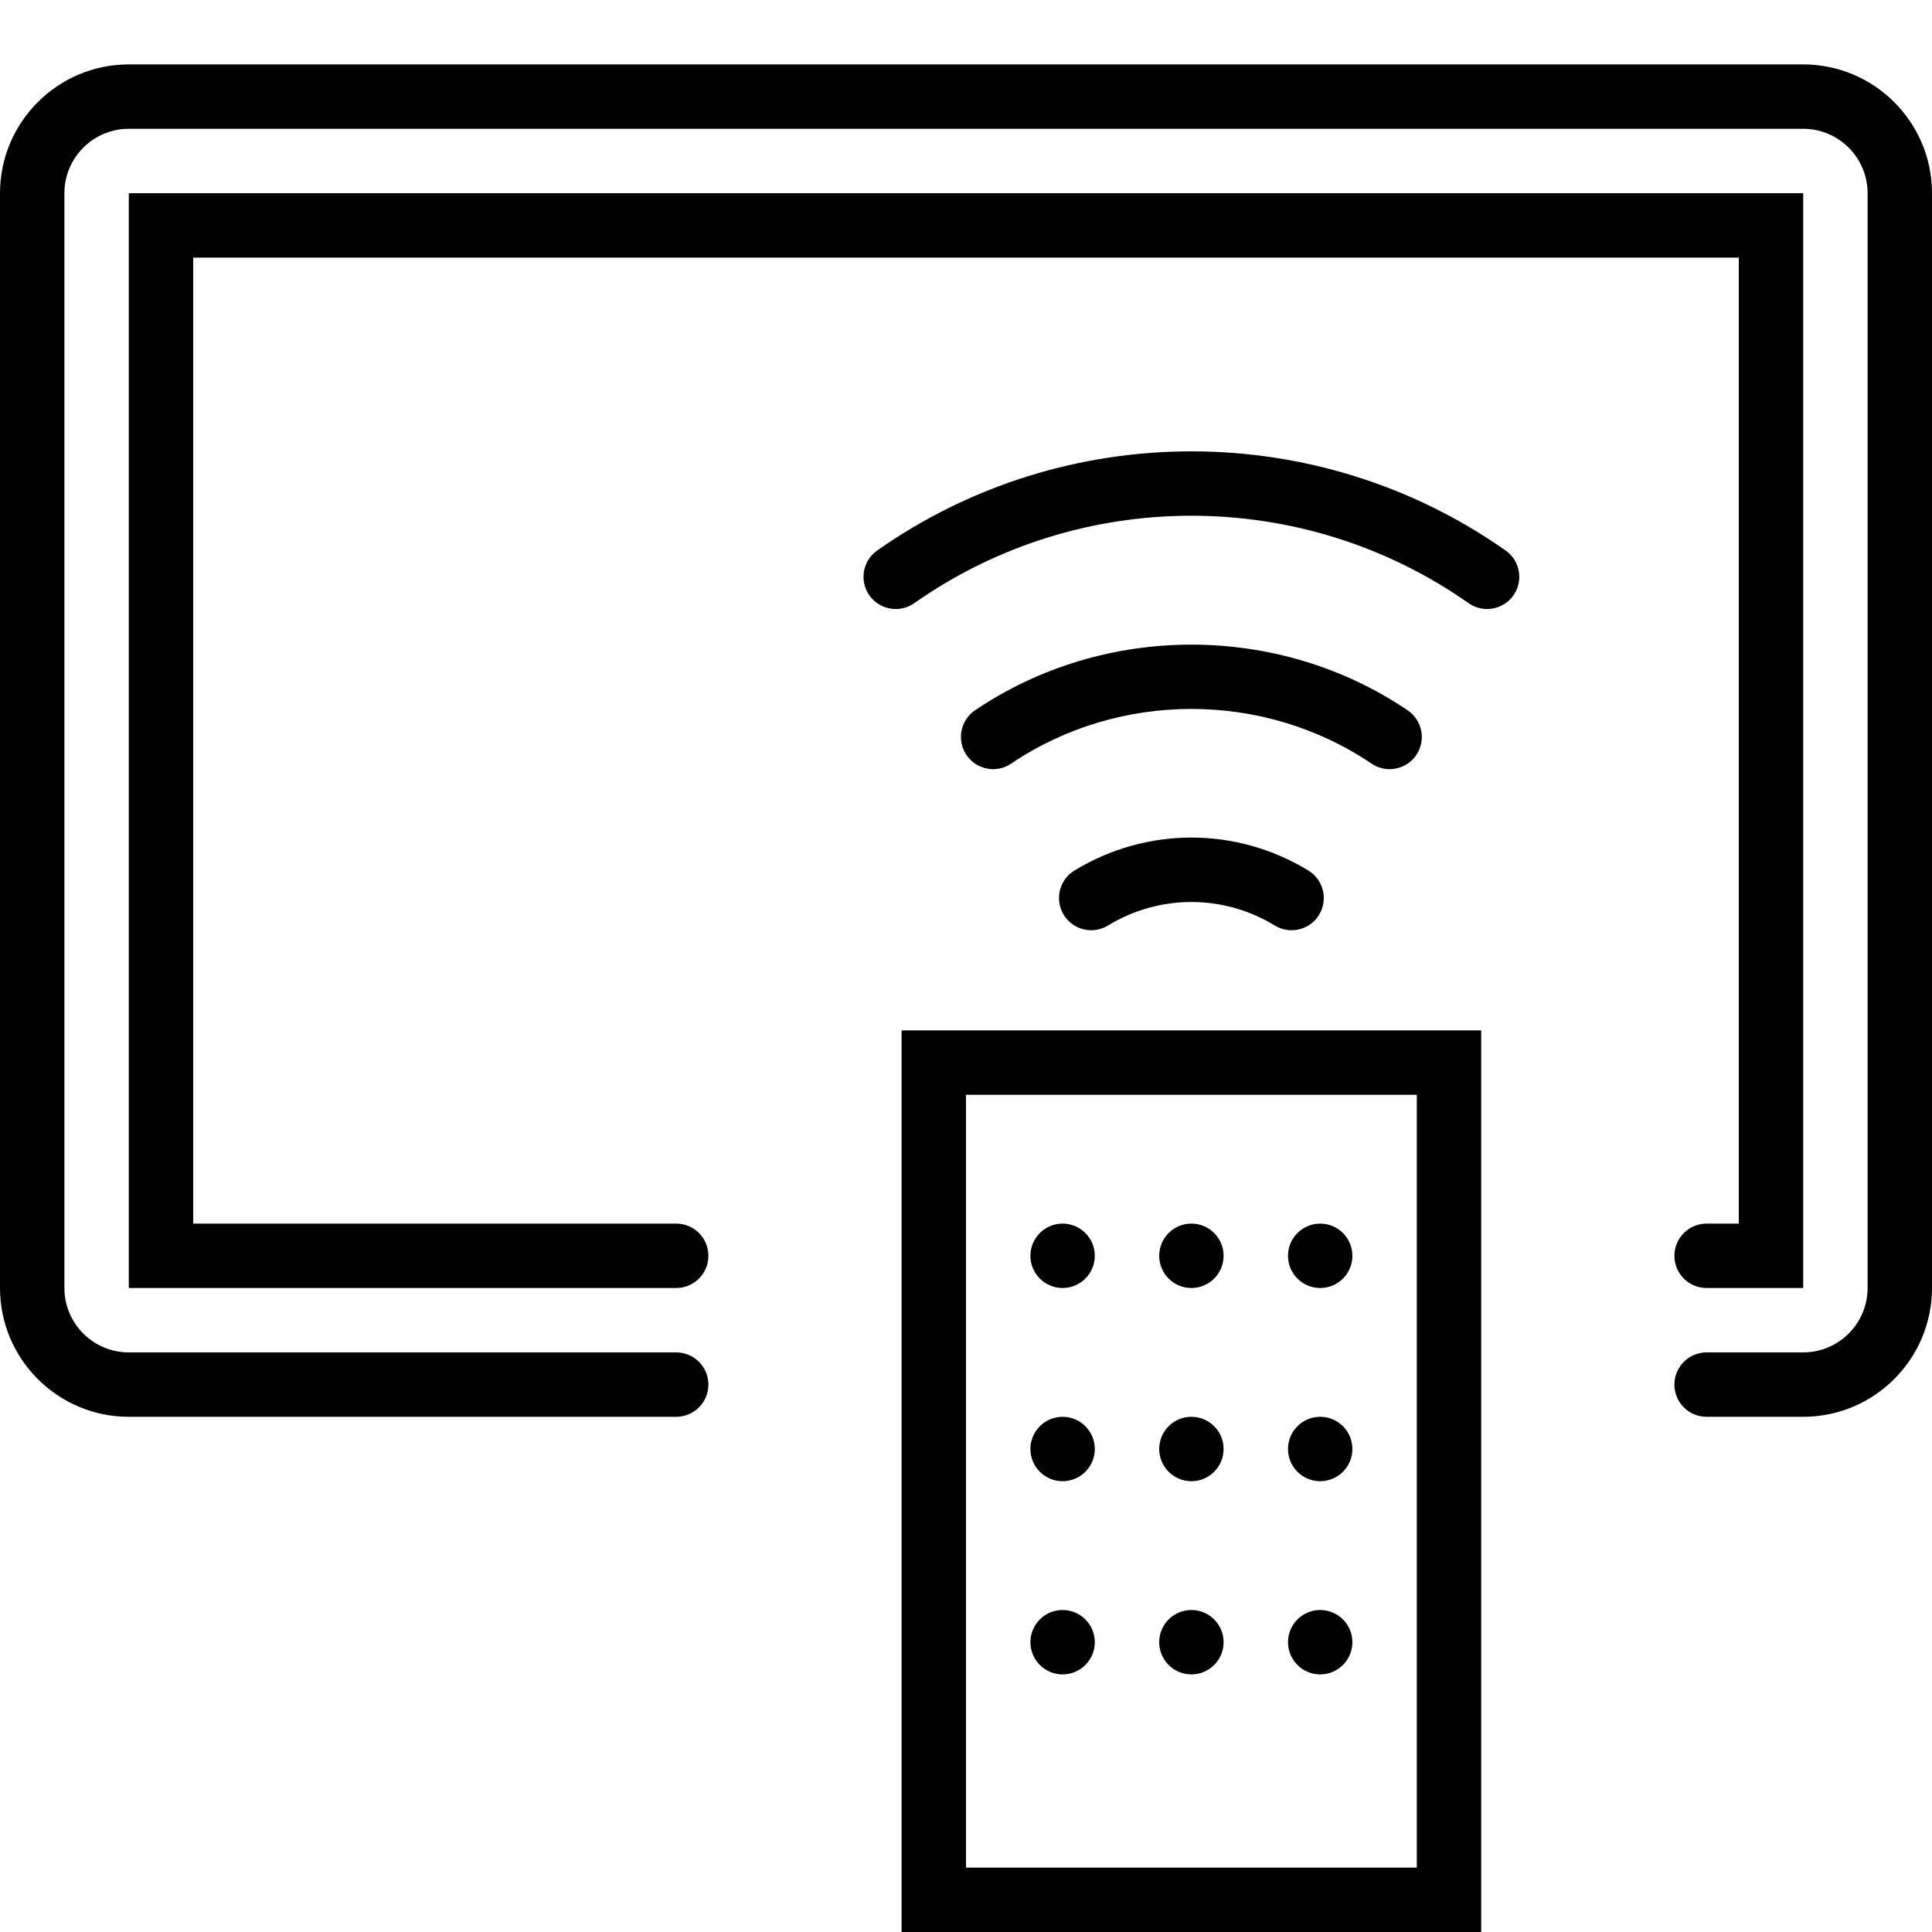 <?xml version="1.0" encoding="utf-8"?>
<!-- Generator: Adobe Illustrator 17.0.0, SVG Export Plug-In . SVG Version: 6.00 Build 0)  -->
<!DOCTYPE svg PUBLIC "-//W3C//DTD SVG 1.1//EN" "http://www.w3.org/Graphics/SVG/1.1/DTD/svg11.dtd">
<svg version="1.1" xmlns="http://www.w3.org/2000/svg" xmlns:xlink="http://www.w3.org/1999/xlink" x="0px" y="0px" width="60px"
	 height="60px" viewBox="0 0 60 60" enable-background="new 0 0 60 60" xml:space="preserve">
<g id="Layer_1">
	<g>
		<path fill="#010101" d="M56,2H4C1.794,2,0,3.794,0,6v34c0,2.206,1.794,4,4,4h17c0.553,0,1-0.448,1-1c0-0.552-0.447-1-1-1H4
			c-1.103,0-2-0.897-2-2V6c0-1.103,0.897-2,2-2h52c1.102,0,2,0.897,2,2v34c0,1.103-0.898,2-2,2h-3c-0.553,0-1,0.448-1,1
			c0,0.552,0.447,1,1,1h3c2.206,0,4-1.794,4-4V6C60,3.794,58.206,2,56,2z"/>
		<path fill="#010101" d="M53,38c-0.553,0-1,0.448-1,1c0,0.552,0.447,1,1,1h3V6H4v34h17c0.553,0,1-0.448,1-1c0-0.552-0.447-1-1-1H6
			V8h48v30H53z"/>
		<path fill="#010101" d="M28,60h18V32H28V60z M30,34h14v24H30V34z"/>
		<circle fill="#010101" cx="33" cy="39" r="1"/>
		<circle fill="#010101" cx="37" cy="39" r="1"/>
		<circle fill="#010101" cx="33" cy="45" r="1"/>
		<circle fill="#010101" cx="37" cy="45" r="1"/>
		<circle fill="#010101" cx="33" cy="51" r="1"/>
		<circle fill="#010101" cx="37" cy="51" r="1"/>
		<circle fill="#010101" cx="41" cy="39" r="1"/>
		<circle fill="#010101" cx="41" cy="45" r="1"/>
		<circle fill="#010101" cx="41" cy="51" r="1"/>
		<path fill="#010101" d="M43.155,23.887c0.32,0,0.636-0.154,0.829-0.439c0.31-0.458,0.189-1.079-0.268-1.389
			c-4.019-2.72-9.417-2.718-13.434-0.001c-0.457,0.31-0.577,0.931-0.268,1.389c0.31,0.457,0.93,0.577,1.389,0.268
			c3.348-2.264,7.844-2.264,11.191,0C42.768,23.832,42.963,23.887,43.155,23.887z"/>
		<path fill="#010101" d="M47.001,18.489c0.317-0.452,0.209-1.076-0.243-1.393c-5.837-4.105-13.679-4.105-19.516,0
			c-0.452,0.317-0.561,0.941-0.243,1.393c0.318,0.451,0.941,0.561,1.394,0.243c5.148-3.621,12.066-3.62,17.215,0
			c0.175,0.123,0.376,0.182,0.574,0.182C46.496,18.914,46.806,18.766,47.001,18.489z"/>
		<path fill="#010101" d="M33.368,27.035c-0.472,0.287-0.621,0.903-0.333,1.375c0.286,0.472,0.901,0.62,1.374,0.333
			c1.598-0.974,3.584-0.974,5.182,0c0.163,0.099,0.342,0.146,0.52,0.146c0.337,0,0.667-0.17,0.854-0.479
			c0.288-0.472,0.139-1.087-0.333-1.375C38.392,25.67,35.608,25.67,33.368,27.035z"/>
	</g>
</g>
<g id="nyt_x5F_exporter_x5F_info" display="none">
</g>
</svg>
